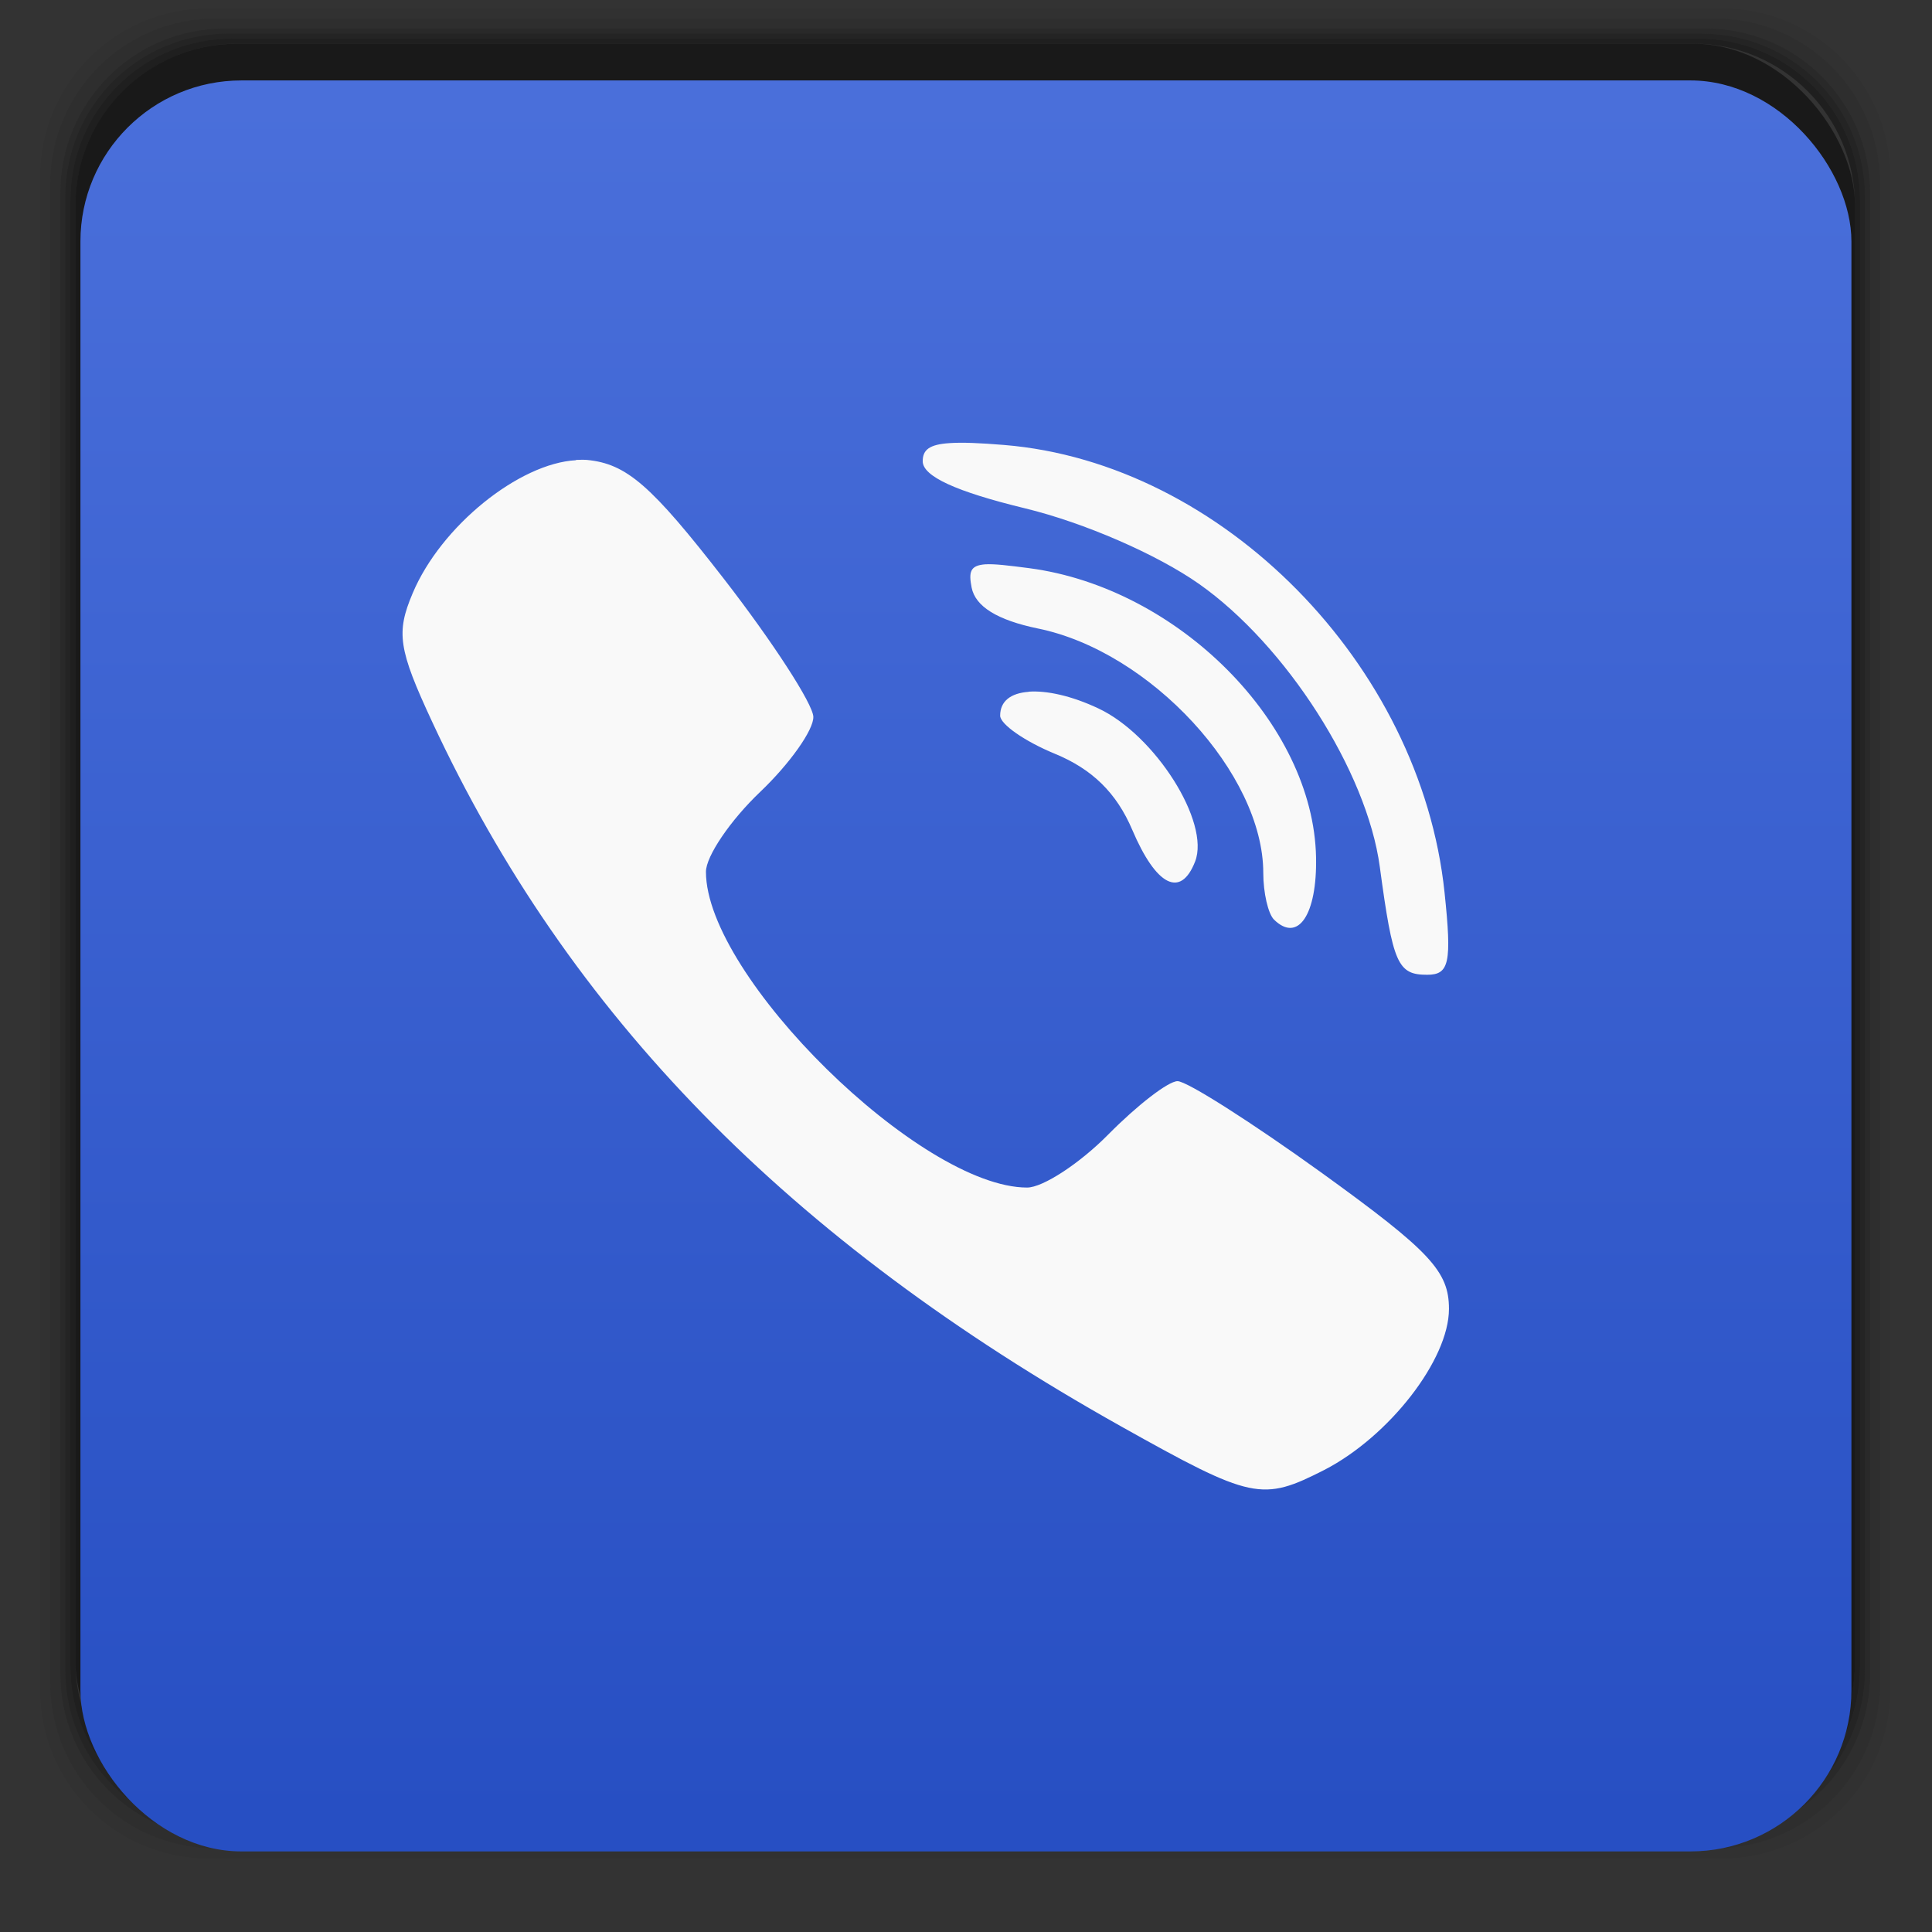 <svg xmlns="http://www.w3.org/2000/svg" xmlns:xlink="http://www.w3.org/1999/xlink" width="48" viewBox="0 0 13.547 13.547" height="48">
 <rect x="0" y="0" width="13.547" height="13.547" fill="#333333" stroke="none"/>
 <defs>
  <linearGradient id="0">
   <stop stop-color="#274fc3"/>
   <stop offset="1" stop-color="#4b70db"/>
  </linearGradient>
  <linearGradient xlink:href="#0" id="1" gradientUnits="userSpaceOnUse" gradientTransform="matrix(0.282,0,0,0.282,5.9916667e-7,-283.453)" y1="1050.36" x2="0" y2="1006.36"/>
 </defs>
 <g transform="matrix(0.282,0,0,0.282,0,-283.453)">
  <path d="M 5.188,1 C 2.871,1 1,2.871 1,5.188 l 0,37.625 C 1,45.129 2.871,47 5.188,47 l 37.625,0 C 45.129,47 47,45.129 47,42.812 L 47,5.188 C 47,2.871 45.129,1 42.812,1 L 5.188,1 z m 0.188,0.25 37.25,0 c 2.292,0 4.125,1.833 4.125,4.125 l 0,37.25 c 0,2.292 -1.833,4.125 -4.125,4.125 l -37.25,0 C 3.083,46.75 1.25,44.917 1.25,42.625 l 0,-37.25 C 1.25,3.083 3.083,1.25 5.375,1.25 z" transform="translate(0,1004.362)" opacity="0.05"/>
  <path d="M 5.375,1.25 C 3.083,1.25 1.25,3.083 1.25,5.375 l 0,37.25 c 0,2.292 1.833,4.125 4.125,4.125 l 37.25,0 c 2.292,0 4.125,-1.833 4.125,-4.125 l 0,-37.25 C 46.75,3.083 44.917,1.25 42.625,1.25 l -37.25,0 z m 0.219,0.25 36.812,0 C 44.673,1.5 46.5,3.327 46.5,5.594 l 0,36.812 C 46.5,44.673 44.673,46.5 42.406,46.5 l -36.812,0 C 3.327,46.5 1.5,44.673 1.5,42.406 l 0,-36.812 C 1.5,3.327 3.327,1.5 5.594,1.5 z" transform="translate(0,1004.362)" opacity="0.1"/>
  <path d="M 5.594,1.5 C 3.327,1.5 1.5,3.327 1.5,5.594 l 0,36.812 C 1.5,44.673 3.327,46.5 5.594,46.5 l 36.812,0 C 44.673,46.5 46.5,44.673 46.5,42.406 l 0,-36.812 C 46.5,3.327 44.673,1.5 42.406,1.5 l -36.812,0 z m 0.094,0.125 36.625,0 c 2.254,0 4.062,1.809 4.062,4.062 l 0,36.625 c 0,2.254 -1.809,4.062 -4.062,4.062 l -36.625,0 c -2.254,0 -4.062,-1.809 -4.062,-4.062 l 0,-36.625 C 1.625,3.434 3.434,1.625 5.688,1.625 z" transform="translate(0,1004.362)" opacity="0.2"/>
  <path d="M 5.688,1.625 C 3.434,1.625 1.625,3.434 1.625,5.688 l 0,36.625 c 0,2.254 1.809,4.062 4.062,4.062 l 36.625,0 c 2.254,0 4.062,-1.809 4.062,-4.062 l 0,-36.625 c 0,-2.254 -1.809,-4.062 -4.062,-4.062 l -36.625,0 z m 0.094,0.125 36.438,0 c 2.241,0 4.031,1.79 4.031,4.031 l 0,36.438 c 0,2.241 -1.79,4.031 -4.031,4.031 l -36.438,0 C 3.54,46.25 1.75,44.46 1.75,42.219 l 0,-36.438 C 1.75,3.54 3.54,1.75 5.781,1.75 z" transform="translate(0,1004.362)" opacity="0.3"/>
  <path d="M 5.781,1.75 C 3.54,1.75 1.75,3.54 1.75,5.781 l 0,36.438 c 0,2.241 1.79,4.031 4.031,4.031 l 36.438,0 c 2.241,0 4.031,-1.79 4.031,-4.031 l 0,-36.438 C 46.25,3.54 44.46,1.75 42.219,1.75 l -36.438,0 z m 0.125,0.125 36.188,0 c 2.229,0 4.031,1.803 4.031,4.031 l 0,36.188 c 0,2.229 -1.803,4.031 -4.031,4.031 l -36.188,0 C 3.678,46.125 1.875,44.322 1.875,42.094 l 0,-36.188 C 1.875,3.678 3.678,1.875 5.906,1.875 z" transform="translate(0,1004.362)" opacity="0.4"/>
  <rect rx="4.02" y="1006.24" x="1.875" height="44.25" width="44.25" opacity="0.5"/>
 </g>
 <rect rx="1.129" y="0.564" x="0.564" height="12.418" width="12.418" fill="url(#1)"/>
 <path d="m 6.66,3.107 c -0.145,0.009 -0.19,0.048 -0.19,0.127 0,0.106 0.234,0.213 0.716,0.33 0.417,0.101 0.928,0.324 1.221,0.53 0.61,0.429 1.178,1.315 1.268,1.984 0.092,0.681 0.125,0.757 0.332,0.757 0.155,0 0.174,-0.083 0.122,-0.577 C 9.962,4.659 8.569,3.245 7.04,3.12 6.87,3.106 6.747,3.101 6.66,3.107 z M 4.039,3.227 c -0.397,0.021 -0.947,0.46 -1.146,0.934 -0.116,0.275 -0.101,0.389 0.139,0.904 0.955,2.052 2.498,3.63 4.826,4.935 0.924,0.518 0.991,0.529 1.428,0.307 C 9.74,10.073 10.16,9.534 10.16,9.178 10.16,8.914 10.028,8.773 9.268,8.224 8.778,7.871 8.323,7.581 8.257,7.581 c -0.065,0 -0.282,0.168 -0.485,0.373 -0.202,0.205 -0.46,0.373 -0.57,0.373 -0.747,0 -2.252,-1.48 -2.252,-2.214 0,-0.109 0.171,-0.361 0.38,-0.56 0.209,-0.199 0.376,-0.436 0.373,-0.527 -0.003,-0.091 -0.286,-0.527 -0.627,-0.967 -0.51,-0.657 -0.682,-0.807 -0.96,-0.834 -0.025,-0.002 -0.052,-0.001 -0.078,0 z m 2.869,0.73 c -0.107,0.008 -0.116,0.055 -0.095,0.163 0.026,0.132 0.179,0.228 0.465,0.287 0.789,0.161 1.58,1.019 1.58,1.714 0,0.139 0.034,0.286 0.075,0.327 0.169,0.166 0.303,-0.035 0.295,-0.437 -0.018,-0.936 -0.966,-1.889 -2.011,-2.027 -0.147,-0.019 -0.244,-0.031 -0.309,-0.027 z m 0.305,0.894 c -0.125,0.009 -0.2,0.065 -0.2,0.167 0,0.06 0.172,0.18 0.383,0.267 0.263,0.108 0.433,0.275 0.543,0.533 0.168,0.395 0.34,0.482 0.441,0.223 C 8.487,5.766 8.099,5.153 7.701,4.967 7.512,4.878 7.338,4.841 7.213,4.85 z" fill="#f9f9f9"/>
</svg>
